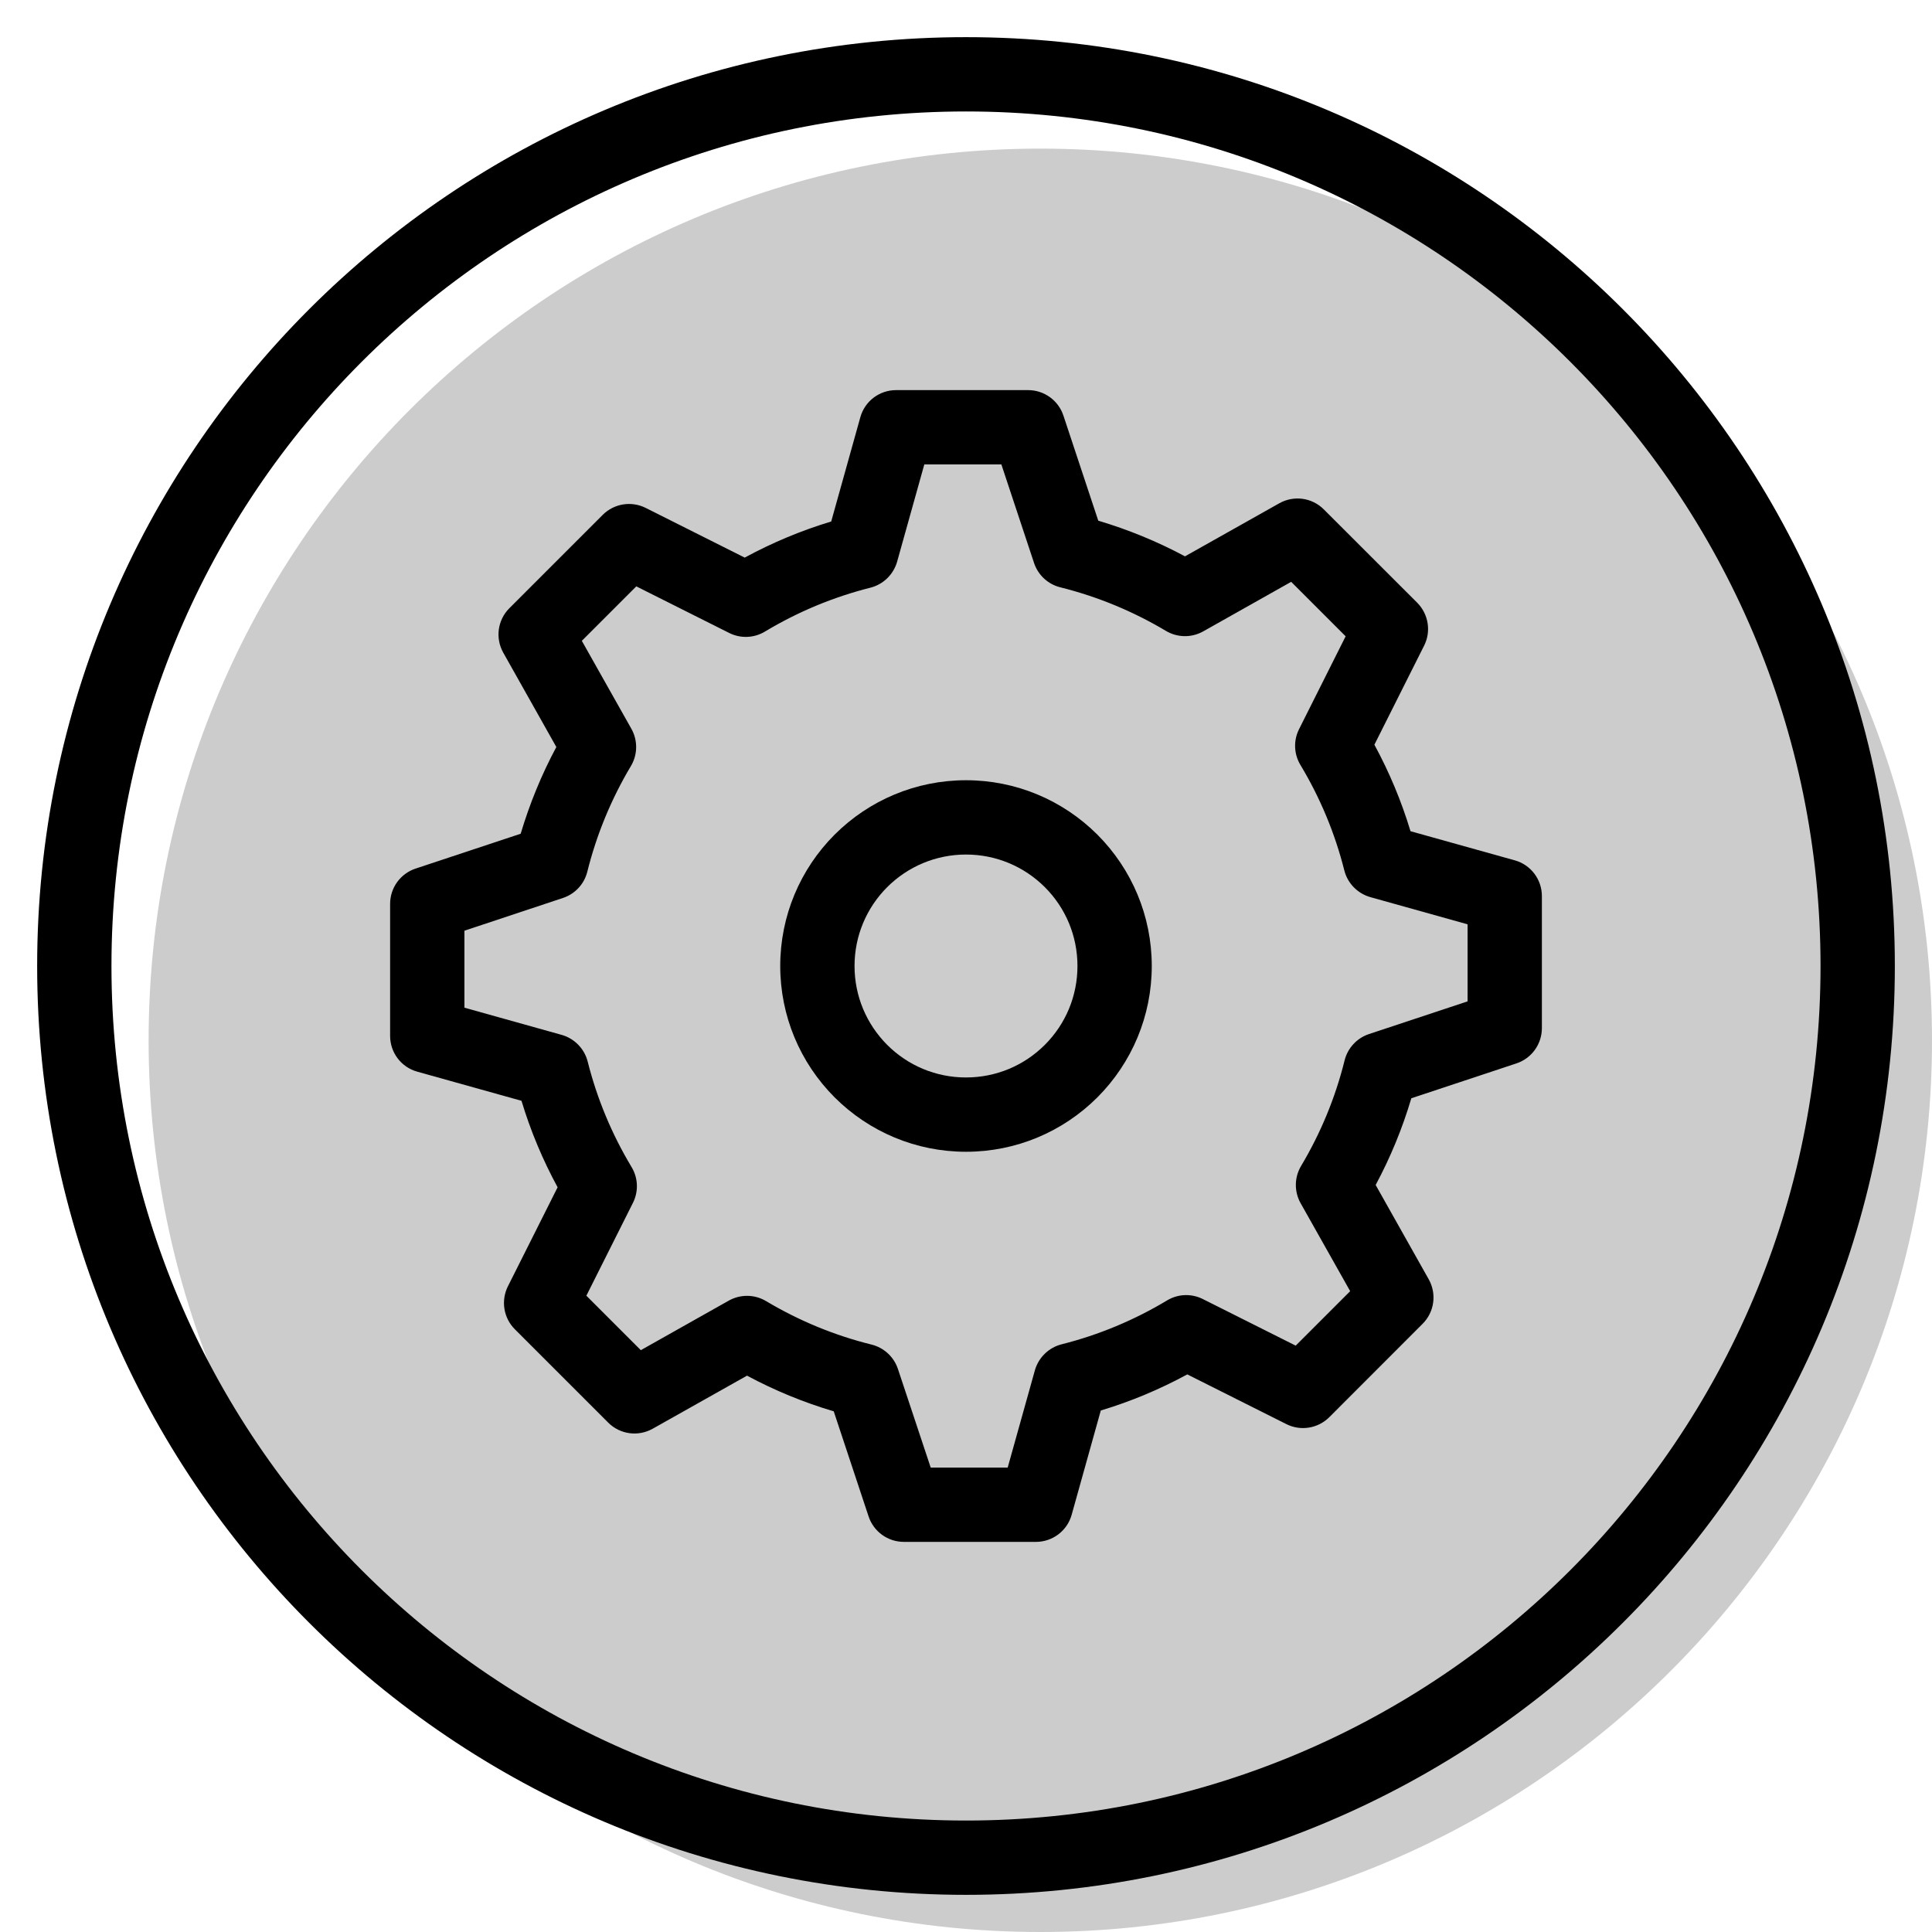 <svg width="20" height="20" viewBox="0 0 26 26" fill="none" xmlns="http://www.w3.org/2000/svg"><path opacity="0.2" d="M26 14C26 20.627 20.627 26 14 26C7.373 26 2 20.627 2 14C2 7.373 7.373 2 14 2C20.627 2 26 7.373 26 14Z" fill="currentColor"/><g transform="translate(3, 3)"><path fill-rule="evenodd" clip-rule="evenodd" d="M8.232 11.768C8.698 12.233 9.328 12.5 10 12.5C10.672 12.5 11.302 12.233 11.768 11.768C12.233 11.302 12.5 10.672 12.5 10C12.5 9.328 12.233 8.698 11.768 8.232C11.302 7.767 10.672 7.5 10 7.5C9.328 7.5 8.698 7.767 8.232 8.232C7.767 8.698 7.5 9.328 7.5 10C7.5 10.672 7.767 11.302 8.232 11.768ZM11.061 11.061C10.781 11.341 10.404 11.5 10 11.5C9.596 11.5 9.219 11.341 8.939 11.061C8.66 10.781 8.5 10.404 8.5 10C8.5 9.596 8.66 9.219 8.939 8.939C9.219 8.66 9.596 8.5 10 8.5C10.404 8.5 10.781 8.66 11.061 8.939C11.341 9.219 11.5 9.596 11.5 10C11.5 10.404 11.341 10.781 11.061 11.061Z" fill="currentColor"/><path fill-rule="evenodd" clip-rule="evenodd" d="M14.216 3.773L12.947 4.487C12.576 4.288 12.185 4.128 11.78 4.007L11.311 2.593C11.243 2.388 11.052 2.25 10.836 2.25H9.059C8.835 2.25 8.638 2.399 8.578 2.615L8.186 4.018C7.782 4.14 7.392 4.303 7.022 4.504L5.689 3.835C5.497 3.739 5.264 3.776 5.111 3.929L3.855 5.185C3.696 5.344 3.663 5.588 3.773 5.784L4.487 7.053C4.288 7.424 4.128 7.815 4.007 8.22L2.593 8.689C2.388 8.757 2.25 8.948 2.25 9.164V10.941C2.25 11.165 2.399 11.362 2.615 11.422L4.018 11.814C4.14 12.219 4.303 12.608 4.504 12.978L3.835 14.311C3.739 14.504 3.776 14.736 3.929 14.889L5.185 16.145C5.344 16.304 5.588 16.337 5.784 16.227L7.053 15.513C7.424 15.712 7.815 15.873 8.22 15.993L8.689 17.407C8.757 17.612 8.948 17.75 9.164 17.75H10.941C11.165 17.75 11.362 17.601 11.422 17.385L11.814 15.982C12.219 15.86 12.608 15.697 12.978 15.496L14.311 16.165C14.504 16.262 14.736 16.224 14.889 16.072L16.145 14.815C16.304 14.656 16.337 14.412 16.227 14.216L15.513 12.947C15.712 12.576 15.873 12.185 15.993 11.78L17.407 11.311C17.612 11.243 17.75 11.052 17.75 10.836V9.059C17.75 8.835 17.601 8.638 17.385 8.578L15.982 8.186C15.86 7.782 15.697 7.392 15.496 7.022L16.165 5.689C16.262 5.497 16.224 5.264 16.072 5.111L14.815 3.855C14.656 3.696 14.412 3.663 14.216 3.773ZM13.192 5.497L14.376 4.83L15.109 5.563L14.482 6.813C14.405 6.966 14.412 7.148 14.501 7.295C14.766 7.736 14.965 8.213 15.091 8.713C15.135 8.887 15.269 9.024 15.441 9.073L16.75 9.439V10.476L15.423 10.916C15.261 10.97 15.137 11.103 15.095 11.27C14.971 11.771 14.773 12.249 14.51 12.69C14.418 12.844 14.415 13.035 14.503 13.192L15.17 14.376L14.437 15.109L13.187 14.482C13.034 14.405 12.852 14.412 12.705 14.501C12.264 14.766 11.787 14.965 11.287 15.091C11.113 15.135 10.976 15.269 10.927 15.441L10.561 16.75H9.525L9.084 15.423C9.03 15.261 8.897 15.137 8.73 15.095C8.229 14.971 7.751 14.773 7.31 14.51C7.156 14.418 6.965 14.415 6.808 14.503L5.624 15.17L4.891 14.437L5.518 13.187C5.595 13.034 5.588 12.852 5.499 12.705C5.234 12.264 5.035 11.787 4.909 11.287C4.865 11.113 4.731 10.976 4.559 10.927L3.25 10.561V9.525L4.577 9.084C4.739 9.03 4.863 8.897 4.904 8.73C5.029 8.229 5.227 7.751 5.49 7.31C5.582 7.156 5.585 6.965 5.497 6.808L4.83 5.624L5.563 4.891L6.813 5.518C6.966 5.595 7.148 5.588 7.295 5.499C7.736 5.234 8.213 5.035 8.713 4.909C8.887 4.865 9.024 4.731 9.073 4.559L9.439 3.25H10.476L10.916 4.577C10.97 4.739 11.103 4.863 11.27 4.904C11.771 5.029 12.249 5.227 12.69 5.49C12.844 5.582 13.035 5.585 13.192 5.497Z" fill="currentColor"/></g><path fill-rule="evenodd" clip-rule="evenodd" d="M13 24.5C19.351 24.5 24.5 19.351 24.5 13C24.5 6.649 19.351 1.5 13 1.5C6.649 1.5 1.5 6.649 1.5 13C1.5 19.351 6.649 24.5 13 24.5ZM13 25.5C19.904 25.5 25.5 19.904 25.5 13C25.5 6.096 19.904 0.5 13 0.5C6.096 0.5 0.5 6.096 0.5 13C0.5 19.904 6.096 25.5 13 25.5Z" fill="currentColor"/></svg>
